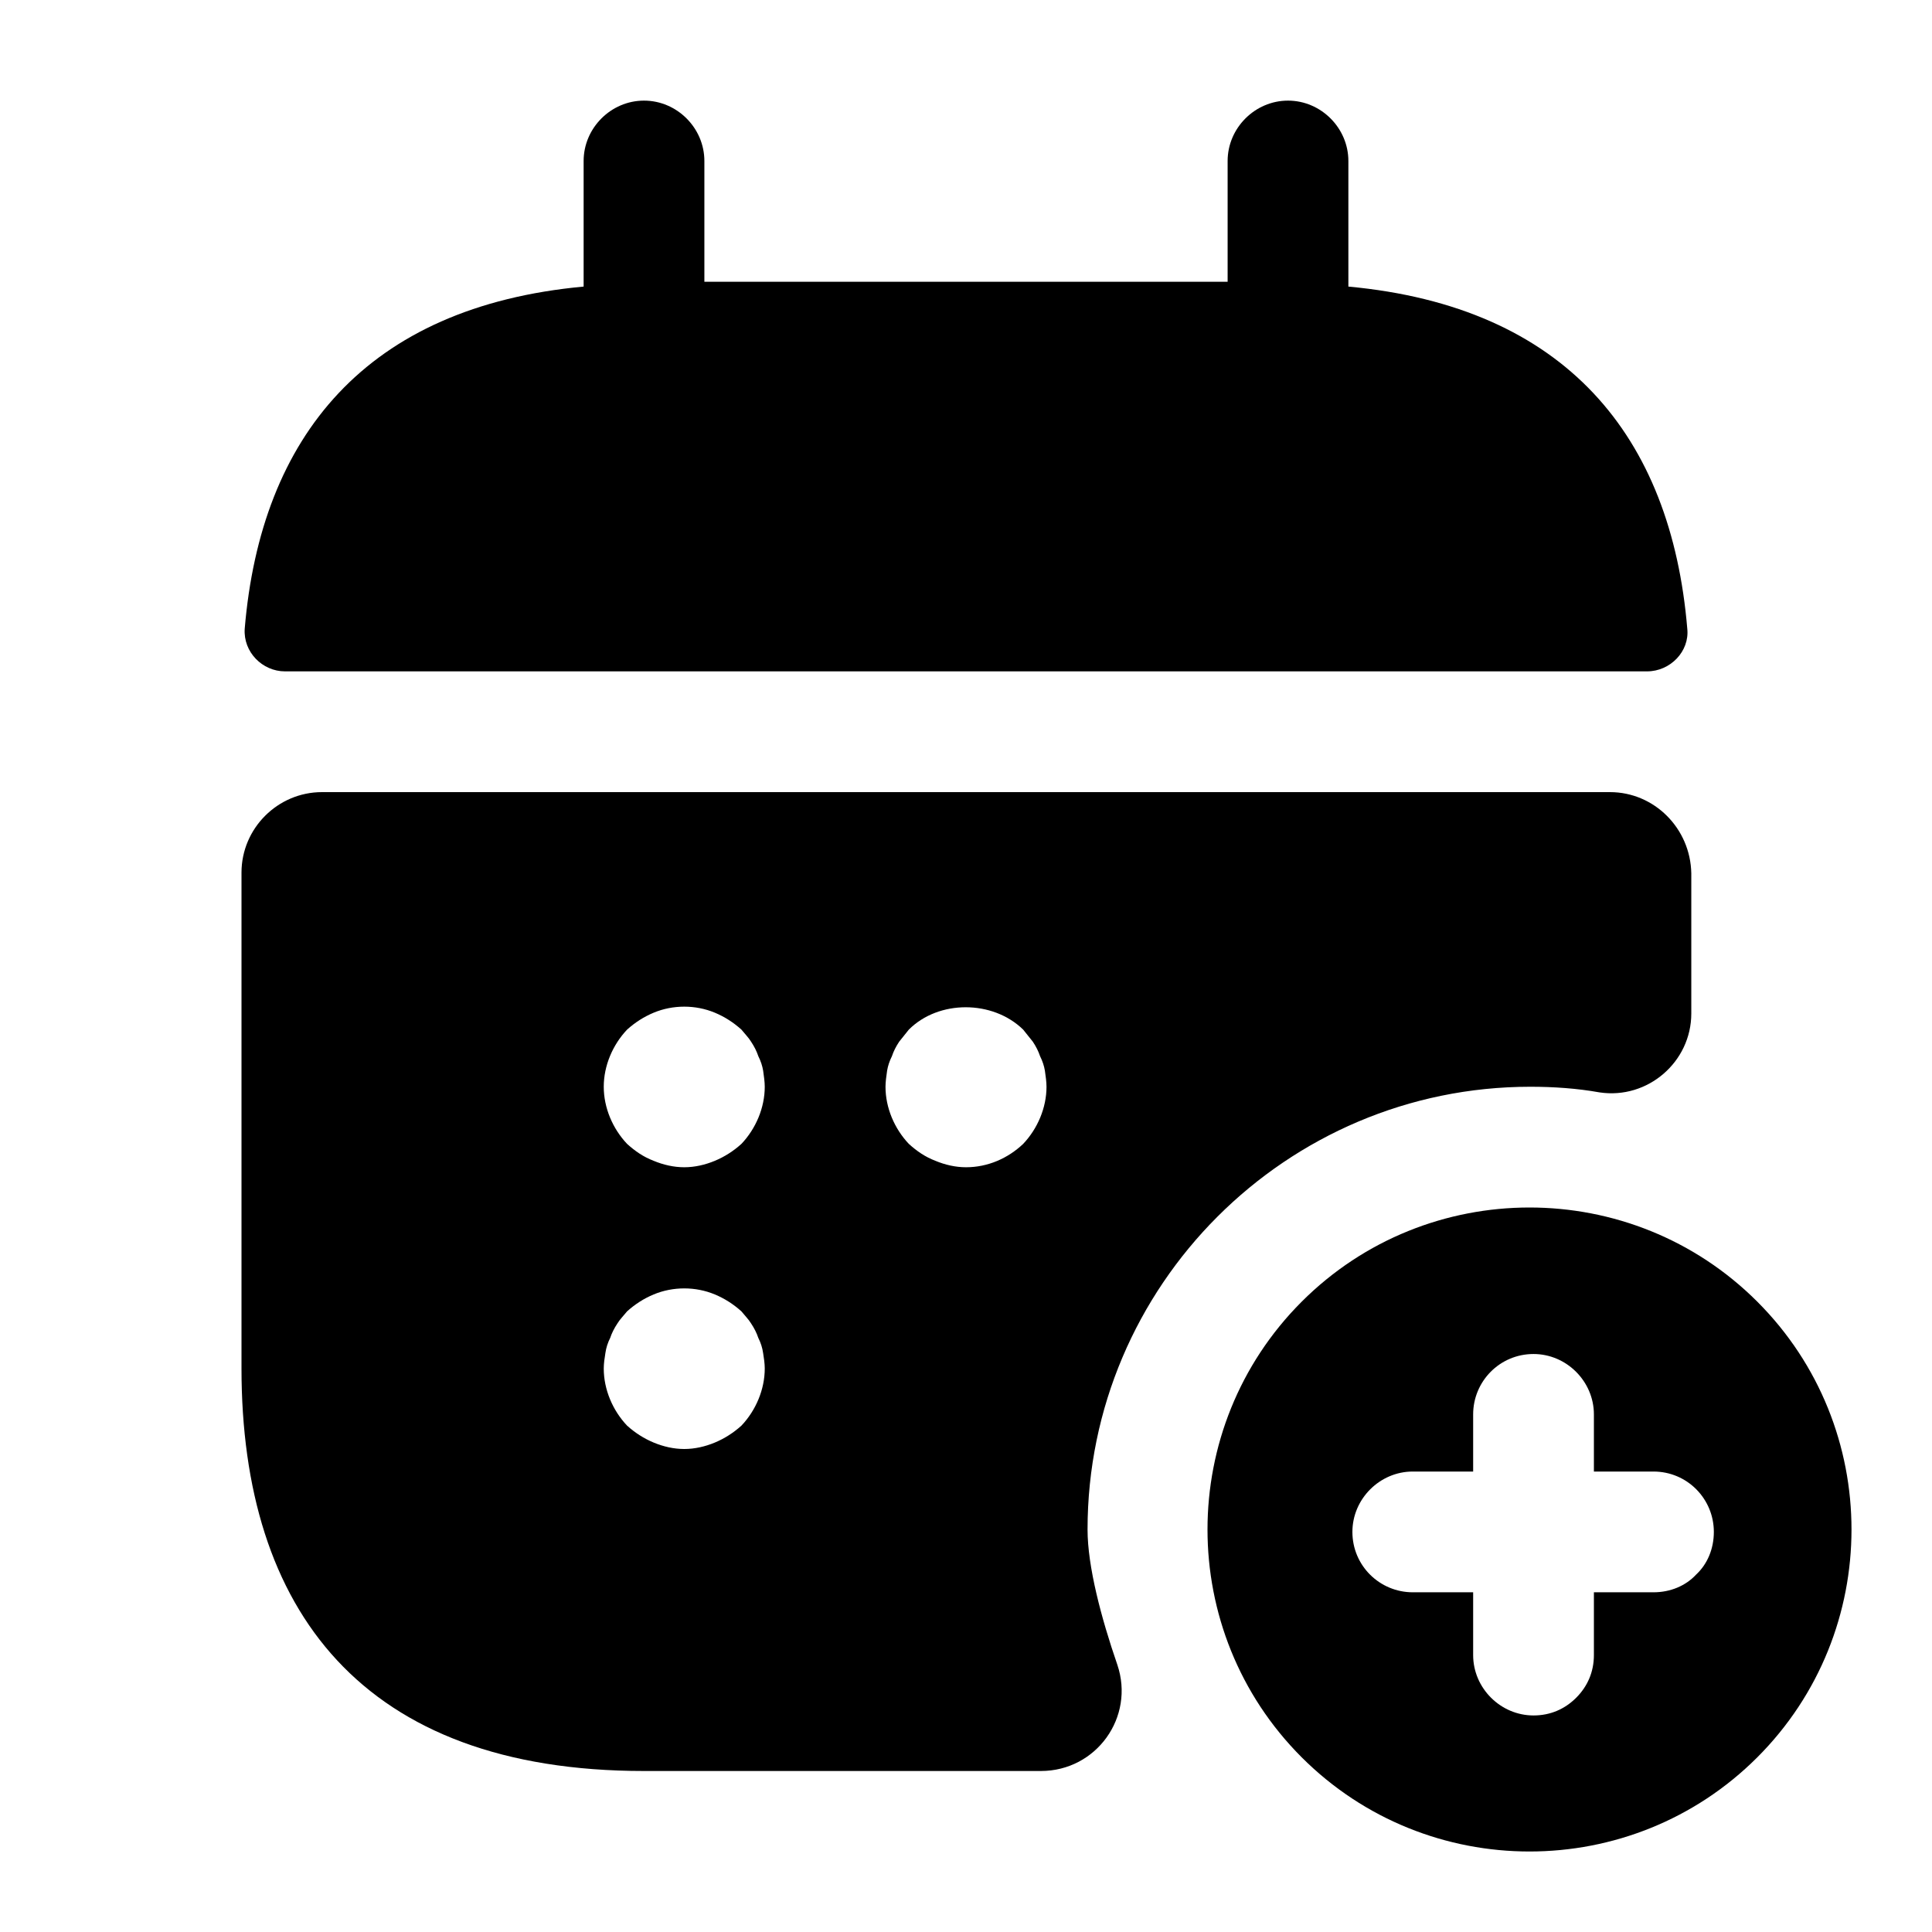 <?xml version="1.0" encoding="UTF-8"?>
<svg width="24" height="24" viewBox="0 0 24 24" xmlns="http://www.w3.org/2000/svg">
 <path d="m16.75 3.56v-1.56c0-0.41-0.34-0.75-0.75-0.75s-0.75 0.34-0.75 0.75v1.5h-6.5v-1.5c0-0.41-0.34-0.75-0.75-0.75s-0.75 0.34-0.75 0.75v1.56c-2.7 0.25-4.01 1.86-4.21 4.25-0.02 0.29 0.22 0.53 0.5 0.53h16.92c0.29 0 0.53-0.25 0.5-0.53-0.2-2.39-1.51-4-4.21-4.25z"/>
 <path d="m20 9.84h-16c-0.55 0-1 0.45-1 1v6.16c0 3 1.5 5 5 5h4.93c0.69 0 1.17-0.67 0.95-1.32-0.2-0.58-0.37-1.22-0.37-1.68 0-3.03 2.47-5.5 5.5-5.5 0.29 0 0.58 0.02 0.86 0.07 0.6 0.09 1.14-0.38 1.14-0.98v-1.74c-0.01-0.56-0.46-1.01-1.01-1.01zm-10.79 7.87c-0.1 0.09-0.21 0.16-0.33 0.21s-0.25 0.08-0.38 0.08-0.26-0.03-0.38-0.08-0.23-0.12-0.33-0.21c-0.18-0.19-0.29-0.45-0.29-0.71 0-0.06 0.01-0.13 0.02-0.19 0.01-0.07 0.03-0.13 0.06-0.19 0.02-0.06 0.05-0.12 0.09-0.18 0.03-0.05 0.08-0.1 0.12-0.15 0.1-0.09 0.21-0.16 0.33-0.21 0.24-0.1 0.52-0.1 0.76 0 0.12 0.05 0.23 0.12 0.33 0.21 0.04 0.05 0.09 0.1 0.12 0.15 0.04 0.06 0.07 0.12 0.09 0.18 0.03 0.06 0.05 0.12 0.06 0.19 0.01 0.06 0.02 0.13 0.02 0.19 0 0.26-0.11 0.52-0.29 0.71zm0-3.5c-0.1 0.09-0.21 0.16-0.33 0.21s-0.25 0.08-0.38 0.08-0.26-0.03-0.38-0.08c-0.13-0.05-0.23-0.12-0.33-0.21-0.18-0.19-0.29-0.45-0.29-0.71s0.11-0.52 0.29-0.71c0.1-0.09 0.21-0.16 0.33-0.21 0.24-0.1 0.52-0.1 0.76 0 0.12 0.05 0.23 0.12 0.33 0.21 0.04 0.05 0.09 0.1 0.12 0.15 0.04 0.06 0.07 0.12 0.09 0.18 0.03 0.06 0.05 0.12 0.06 0.18 0.01 0.07 0.02 0.14 0.02 0.2 0 0.26-0.11 0.52-0.29 0.71zm3.5 0c-0.19 0.18-0.44 0.29-0.71 0.29-0.13 0-0.26-0.03-0.38-0.08-0.13-0.05-0.23-0.12-0.33-0.21-0.18-0.19-0.29-0.45-0.29-0.71 0-0.06 0.01-0.13 0.02-0.2 0.01-0.06 0.03-0.12 0.06-0.18 0.02-0.06 0.05-0.12 0.09-0.18l0.12-0.15c0.37-0.37 1.04-0.37 1.42 0l0.12 0.15c0.04 0.06 0.07 0.12 0.09 0.18 0.03 0.06 0.05 0.12 0.06 0.18 0.01 0.07 0.02 0.14 0.02 0.2 0 0.26-0.11 0.52-0.29 0.71z"/>
 <path d="m21.83 16.17c-1.56-1.56-4.1-1.56-5.66 0s-1.56 4.1 0 5.66 4.1 1.56 5.66 0 1.56-4.1 0-5.66zm-0.76 3.39c-0.13 0.14-0.32 0.22-0.53 0.22h-0.74v0.78c0 0.21-0.08 0.39-0.22 0.53s-0.32 0.22-0.53 0.22c-0.41 0-0.75-0.34-0.75-0.75v-0.78h-0.75c-0.41 0-0.75-0.33-0.75-0.75 0-0.41 0.34-0.75 0.75-0.75h0.75v-0.71c0-0.41 0.33-0.75 0.75-0.75 0.41 0 0.75 0.34 0.75 0.75v0.71h0.74c0.42 0 0.75 0.34 0.75 0.75 0 0.21-0.08 0.4-0.22 0.53z"/>
</svg>
